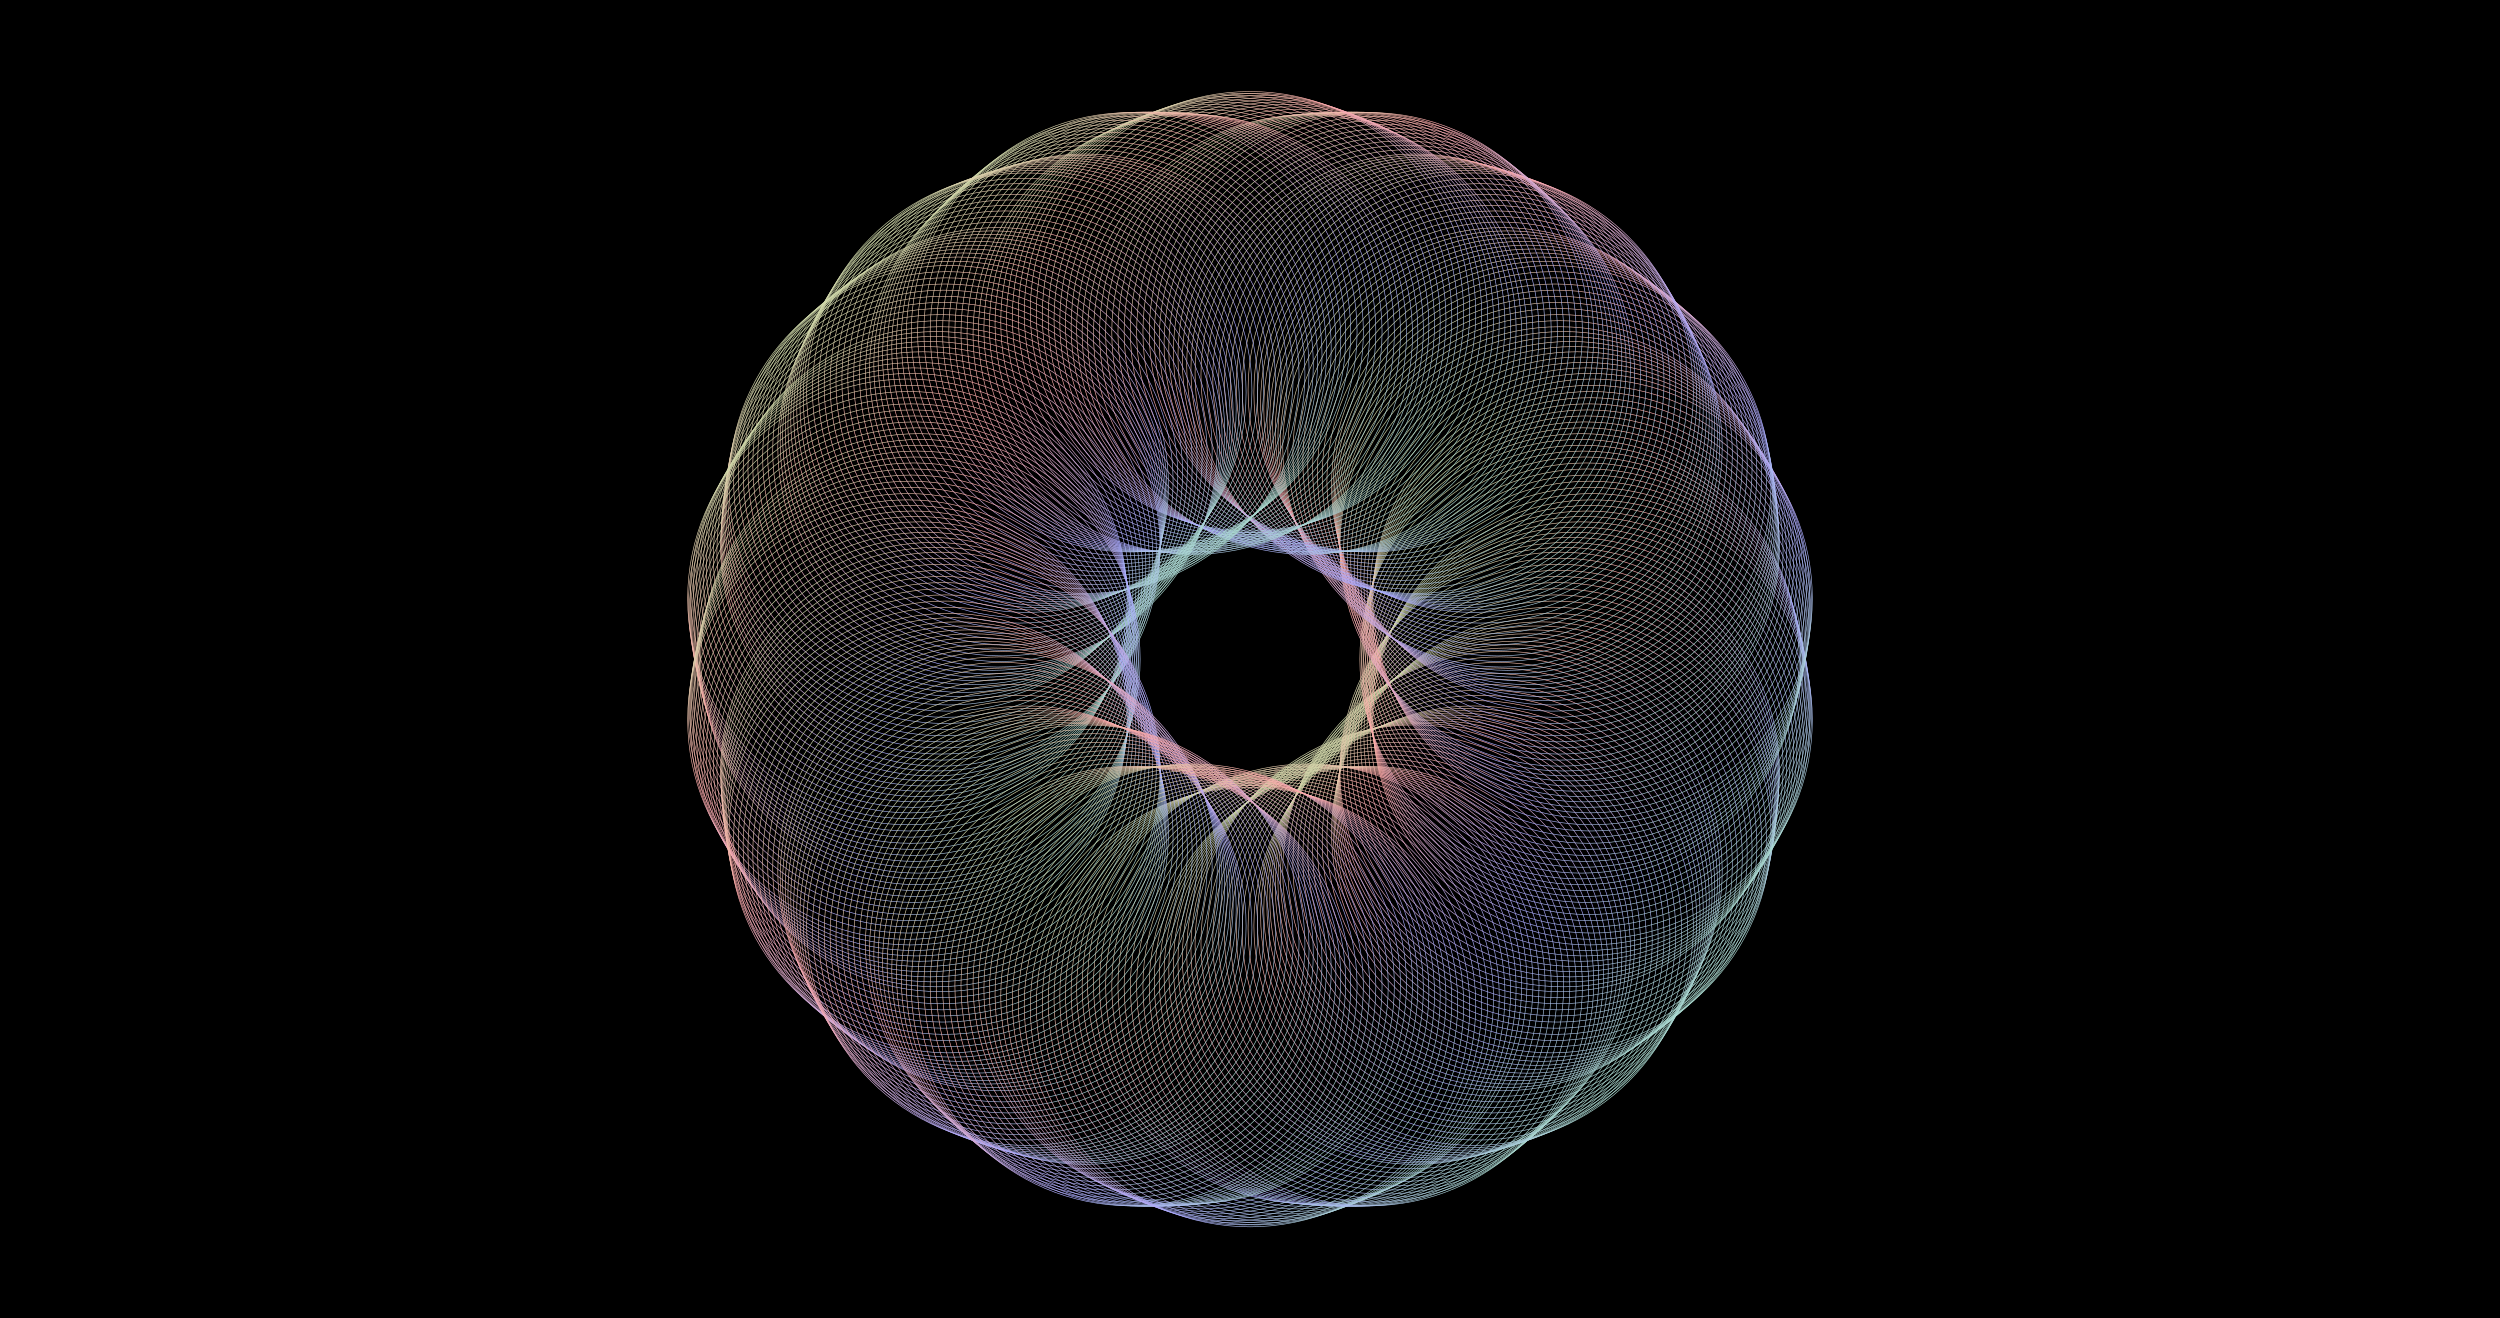 <?xml version="1.0" encoding="utf-8" ?>
<svg baseProfile="full" height="2160" version="1.1" width="4096" xmlns="http://www.w3.org/2000/svg" xmlns:ev="http://www.w3.org/2001/xml-events" xmlns:xlink="http://www.w3.org/1999/xlink"><rect width="100%" height="100%" fill="#808080" stroke="none"/><defs /><g fill="none" id="shape_group" stroke="url(#id6) none" stroke-width="1"><rect fill="#000" height="2160" stroke="#000" width="4096" x="0" y="0" /><circle cx="2048.0" cy="1650.0" fill-opacity="0.0" r="360.0" /><circle cx="2057.896" cy="1646.914" fill-opacity="0.0" r="360.0" /><circle cx="2067.683" cy="1643.656" fill-opacity="0.0" r="360.0" /><circle cx="2077.36" cy="1640.231" fill-opacity="0.0" r="360.0" /><circle cx="2086.924" cy="1636.641" fill-opacity="0.0" r="360.0" /><circle cx="2096.371" cy="1632.888" fill-opacity="0.0" r="360.0" /><circle cx="2105.7" cy="1628.976" fill-opacity="0.0" r="360.0" /><circle cx="2114.906" cy="1624.908" fill-opacity="0.0" r="360.0" /><circle cx="2123.989" cy="1620.686" fill-opacity="0.0" r="360.0" /><circle cx="2132.944" cy="1616.315" fill-opacity="0.0" r="360.0" /><circle cx="2141.77" cy="1611.796" fill-opacity="0.0" r="360.0" /><circle cx="2151.609" cy="1613.024" fill-opacity="0.0" r="360.0" /><circle cx="2161.52" cy="1614.069" fill-opacity="0.0" r="360.0" /><circle cx="2171.498" cy="1614.929" fill-opacity="0.0" r="360.0" /><circle cx="2181.541" cy="1615.603" fill-opacity="0.0" r="360.0" /><circle cx="2191.645" cy="1616.089" fill-opacity="0.0" r="360.0" /><circle cx="2201.806" cy="1616.384" fill-opacity="0.0" r="360.0" /><circle cx="2212.021" cy="1616.487" fill-opacity="0.0" r="360.0" /><circle cx="2222.286" cy="1616.396" fill-opacity="0.0" r="360.0" /><circle cx="2232.597" cy="1616.109" fill-opacity="0.0" r="360.0" /><circle cx="2242.951" cy="1615.625" fill-opacity="0.0" r="360.0" /><circle cx="2251.195" cy="1609.34" fill-opacity="0.0" r="360.0" /><circle cx="2259.278" cy="1602.932" fill-opacity="0.0" r="360.0" /><circle cx="2267.2" cy="1596.403" fill-opacity="0.0" r="360.0" /><circle cx="2274.959" cy="1589.758" fill-opacity="0.0" r="360.0" /><circle cx="2282.553" cy="1583.001" fill-opacity="0.0" r="360.0" /><circle cx="2289.981" cy="1576.134" fill-opacity="0.0" r="360.0" /><circle cx="2297.241" cy="1569.163" fill-opacity="0.0" r="360.0" /><circle cx="2304.331" cy="1562.089" fill-opacity="0.0" r="360.0" /><circle cx="2311.252" cy="1554.919" fill-opacity="0.0" r="360.0" /><circle cx="2318.0" cy="1547.654" fill-opacity="0.0" r="360.0" /><circle cx="2327.666" cy="1545.442" fill-opacity="0.0" r="360.0" /><circle cx="2337.336" cy="1543.034" fill-opacity="0.0" r="360.0" /><circle cx="2347.007" cy="1540.43" fill-opacity="0.0" r="360.0" /><circle cx="2356.674" cy="1537.629" fill-opacity="0.0" r="360.0" /><circle cx="2366.335" cy="1534.629" fill-opacity="0.0" r="360.0" /><circle cx="2375.984" cy="1531.431" fill-opacity="0.0" r="360.0" /><circle cx="2385.618" cy="1528.035" fill-opacity="0.0" r="360.0" /><circle cx="2395.233" cy="1524.438" fill-opacity="0.0" r="360.0" /><circle cx="2404.825" cy="1520.642" fill-opacity="0.0" r="360.0" /><circle cx="2414.389" cy="1516.645" fill-opacity="0.0" r="360.0" /><circle cx="2419.985" cy="1507.92" fill-opacity="0.0" r="360.0" /><circle cx="2425.39" cy="1499.134" fill-opacity="0.0" r="360.0" /><circle cx="2430.601" cy="1490.289" fill-opacity="0.0" r="360.0" /><circle cx="2435.619" cy="1481.392" fill-opacity="0.0" r="360.0" /><circle cx="2440.444" cy="1472.444" fill-opacity="0.0" r="360.0" /><circle cx="2445.076" cy="1463.451" fill-opacity="0.0" r="360.0" /><circle cx="2449.513" cy="1454.417" fill-opacity="0.0" r="360.0" /><circle cx="2453.757" cy="1445.345" fill-opacity="0.0" r="360.0" /><circle cx="2457.807" cy="1436.24" fill-opacity="0.0" r="360.0" /><circle cx="2461.664" cy="1427.105" fill-opacity="0.0" r="360.0" /><circle cx="2469.99" cy="1421.721" fill-opacity="0.0" r="360.0" /><circle cx="2478.254" cy="1416.151" fill-opacity="0.0" r="360.0" /><circle cx="2486.451" cy="1410.396" fill-opacity="0.0" r="360.0" /><circle cx="2494.577" cy="1404.457" fill-opacity="0.0" r="360.0" /><circle cx="2502.629" cy="1398.335" fill-opacity="0.0" r="360.0" /><circle cx="2510.603" cy="1392.03" fill-opacity="0.0" r="360.0" /><circle cx="2518.494" cy="1385.542" fill-opacity="0.0" r="360.0" /><circle cx="2526.299" cy="1378.874" fill-opacity="0.0" r="360.0" /><circle cx="2534.014" cy="1372.027" fill-opacity="0.0" r="360.0" /><circle cx="2541.634" cy="1365.0" fill-opacity="0.0" r="360.0" /><circle cx="2543.909" cy="1354.887" fill-opacity="0.0" r="360.0" /><circle cx="2545.982" cy="1344.782" fill-opacity="0.0" r="360.0" /><circle cx="2547.855" cy="1334.689" fill-opacity="0.0" r="360.0" /><circle cx="2549.527" cy="1324.611" fill-opacity="0.0" r="360.0" /><circle cx="2551.001" cy="1314.553" fill-opacity="0.0" r="360.0" /><circle cx="2552.277" cy="1304.519" fill-opacity="0.0" r="360.0" /><circle cx="2553.357" cy="1294.511" fill-opacity="0.0" r="360.0" /><circle cx="2554.242" cy="1284.535" fill-opacity="0.0" r="360.0" /><circle cx="2554.934" cy="1274.594" fill-opacity="0.0" r="360.0" /><circle cx="2555.434" cy="1264.691" fill-opacity="0.0" r="360.0" /><circle cx="2561.417" cy="1256.784" fill-opacity="0.0" r="360.0" /><circle cx="2567.277" cy="1248.723" fill-opacity="0.0" r="360.0" /><circle cx="2573.011" cy="1240.512" fill-opacity="0.0" r="360.0" /><circle cx="2578.616" cy="1232.152" fill-opacity="0.0" r="360.0" /><circle cx="2584.089" cy="1223.645" fill-opacity="0.0" r="360.0" /><circle cx="2589.425" cy="1214.992" fill-opacity="0.0" r="360.0" /><circle cx="2594.622" cy="1206.198" fill-opacity="0.0" r="360.0" /><circle cx="2599.675" cy="1197.262" fill-opacity="0.0" r="360.0" /><circle cx="2604.583" cy="1188.189" fill-opacity="0.0" r="360.0" /><circle cx="2609.34" cy="1178.979" fill-opacity="0.0" r="360.0" /><circle cx="2608.019" cy="1168.698" fill-opacity="0.0" r="360.0" /><circle cx="2606.511" cy="1158.494" fill-opacity="0.0" r="360.0" /><circle cx="2604.818" cy="1148.369" fill-opacity="0.0" r="360.0" /><circle cx="2602.943" cy="1138.327" fill-opacity="0.0" r="360.0" /><circle cx="2600.888" cy="1128.371" fill-opacity="0.0" r="360.0" /><circle cx="2598.655" cy="1118.506" fill-opacity="0.0" r="360.0" /><circle cx="2596.248" cy="1108.732" fill-opacity="0.0" r="360.0" /><circle cx="2593.667" cy="1099.055" fill-opacity="0.0" r="360.0" /><circle cx="2590.917" cy="1089.477" fill-opacity="0.0" r="360.0" /><circle cx="2588.0" cy="1080.0" fill-opacity="0.0" r="360.0" /><circle cx="2590.917" cy="1070.523" fill-opacity="0.0" r="360.0" /><circle cx="2593.667" cy="1060.945" fill-opacity="0.0" r="360.0" /><circle cx="2596.248" cy="1051.268" fill-opacity="0.0" r="360.0" /><circle cx="2598.655" cy="1041.494" fill-opacity="0.0" r="360.0" /><circle cx="2600.888" cy="1031.629" fill-opacity="0.0" r="360.0" /><circle cx="2602.943" cy="1021.673" fill-opacity="0.0" r="360.0" /><circle cx="2604.818" cy="1011.631" fill-opacity="0.0" r="360.0" /><circle cx="2606.511" cy="1001.506" fill-opacity="0.0" r="360.0" /><circle cx="2608.019" cy="991.302" fill-opacity="0.0" r="360.0" /><circle cx="2609.34" cy="981.021" fill-opacity="0.0" r="360.0" /><circle cx="2604.583" cy="971.811" fill-opacity="0.0" r="360.0" /><circle cx="2599.675" cy="962.738" fill-opacity="0.0" r="360.0" /><circle cx="2594.622" cy="953.802" fill-opacity="0.0" r="360.0" /><circle cx="2589.425" cy="945.008" fill-opacity="0.0" r="360.0" /><circle cx="2584.089" cy="936.355" fill-opacity="0.0" r="360.0" /><circle cx="2578.616" cy="927.848" fill-opacity="0.0" r="360.0" /><circle cx="2573.011" cy="919.488" fill-opacity="0.0" r="360.0" /><circle cx="2567.277" cy="911.277" fill-opacity="0.0" r="360.0" /><circle cx="2561.417" cy="903.216" fill-opacity="0.0" r="360.0" /><circle cx="2555.434" cy="895.309" fill-opacity="0.0" r="360.0" /><circle cx="2554.934" cy="885.406" fill-opacity="0.0" r="360.0" /><circle cx="2554.242" cy="875.465" fill-opacity="0.0" r="360.0" /><circle cx="2553.357" cy="865.489" fill-opacity="0.0" r="360.0" /><circle cx="2552.277" cy="855.481" fill-opacity="0.0" r="360.0" /><circle cx="2551.001" cy="845.447" fill-opacity="0.0" r="360.0" /><circle cx="2549.527" cy="835.389" fill-opacity="0.0" r="360.0" /><circle cx="2547.855" cy="825.311" fill-opacity="0.0" r="360.0" /><circle cx="2545.982" cy="815.218" fill-opacity="0.0" r="360.0" /><circle cx="2543.909" cy="805.113" fill-opacity="0.0" r="360.0" /><circle cx="2541.634" cy="795" fill-opacity="0.0" r="360.0" /><circle cx="2534.014" cy="787.973" fill-opacity="0.0" r="360.0" /><circle cx="2526.299" cy="781.126" fill-opacity="0.0" r="360.0" /><circle cx="2518.494" cy="774.458" fill-opacity="0.0" r="360.0" /><circle cx="2510.603" cy="767.97" fill-opacity="0.0" r="360.0" /><circle cx="2502.629" cy="761.665" fill-opacity="0.0" r="360.0" /><circle cx="2494.577" cy="755.543" fill-opacity="0.0" r="360.0" /><circle cx="2486.451" cy="749.604" fill-opacity="0.0" r="360.0" /><circle cx="2478.254" cy="743.849" fill-opacity="0.0" r="360.0" /><circle cx="2469.99" cy="738.279" fill-opacity="0.0" r="360.0" /><circle cx="2461.664" cy="732.895" fill-opacity="0.0" r="360.0" /><circle cx="2457.807" cy="723.76" fill-opacity="0.0" r="360.0" /><circle cx="2453.757" cy="714.655" fill-opacity="0.0" r="360.0" /><circle cx="2449.513" cy="705.583" fill-opacity="0.0" r="360.0" /><circle cx="2445.076" cy="696.549" fill-opacity="0.0" r="360.0" /><circle cx="2440.444" cy="687.556" fill-opacity="0.0" r="360.0" /><circle cx="2435.619" cy="678.608" fill-opacity="0.0" r="360.0" /><circle cx="2430.601" cy="669.711" fill-opacity="0.0" r="360.0" /><circle cx="2425.39" cy="660.866" fill-opacity="0.0" r="360.0" /><circle cx="2419.985" cy="652.08" fill-opacity="0.0" r="360.0" /><circle cx="2414.389" cy="643.355" fill-opacity="0.0" r="360.0" /><circle cx="2404.825" cy="639.358" fill-opacity="0.0" r="360.0" /><circle cx="2395.233" cy="635.562" fill-opacity="0.0" r="360.0" /><circle cx="2385.618" cy="631.965" fill-opacity="0.0" r="360.0" /><circle cx="2375.984" cy="628.569" fill-opacity="0.0" r="360.0" /><circle cx="2366.335" cy="625.371" fill-opacity="0.0" r="360.0" /><circle cx="2356.674" cy="622.371" fill-opacity="0.0" r="360.0" /><circle cx="2347.007" cy="619.57" fill-opacity="0.0" r="360.0" /><circle cx="2337.336" cy="616.966" fill-opacity="0.0" r="360.0" /><circle cx="2327.666" cy="614.558" fill-opacity="0.0" r="360.0" /><circle cx="2318.0" cy="612.346" fill-opacity="0.0" r="360.0" /><circle cx="2311.252" cy="605.081" fill-opacity="0.0" r="360.0" /><circle cx="2304.331" cy="597.911" fill-opacity="0.0" r="360.0" /><circle cx="2297.241" cy="590.837" fill-opacity="0.0" r="360.0" /><circle cx="2289.981" cy="583.866" fill-opacity="0.0" r="360.0" /><circle cx="2282.553" cy="576.999" fill-opacity="0.0" r="360.0" /><circle cx="2274.959" cy="570.242" fill-opacity="0.0" r="360.0" /><circle cx="2267.2" cy="563.597" fill-opacity="0.0" r="360.0" /><circle cx="2259.278" cy="557.068" fill-opacity="0.0" r="360.0" /><circle cx="2251.195" cy="550.66" fill-opacity="0.0" r="360.0" /><circle cx="2242.951" cy="544.375" fill-opacity="0.0" r="360.0" /><circle cx="2232.597" cy="543.891" fill-opacity="0.0" r="360.0" /><circle cx="2222.286" cy="543.604" fill-opacity="0.0" r="360.0" /><circle cx="2212.021" cy="543.513" fill-opacity="0.0" r="360.0" /><circle cx="2201.806" cy="543.616" fill-opacity="0.0" r="360.0" /><circle cx="2191.645" cy="543.911" fill-opacity="0.0" r="360.0" /><circle cx="2181.541" cy="544.397" fill-opacity="0.0" r="360.0" /><circle cx="2171.498" cy="545.071" fill-opacity="0.0" r="360.0" /><circle cx="2161.52" cy="545.931" fill-opacity="0.0" r="360.0" /><circle cx="2151.609" cy="546.976" fill-opacity="0.0" r="360.0" /><circle cx="2141.77" cy="548.204" fill-opacity="0.0" r="360.0" /><circle cx="2132.944" cy="543.685" fill-opacity="0.0" r="360.0" /><circle cx="2123.989" cy="539.314" fill-opacity="0.0" r="360.0" /><circle cx="2114.906" cy="535.092" fill-opacity="0.0" r="360.0" /><circle cx="2105.7" cy="531.024" fill-opacity="0.0" r="360.0" /><circle cx="2096.371" cy="527.112" fill-opacity="0.0" r="360.0" /><circle cx="2086.924" cy="523.359" fill-opacity="0.0" r="360.0" /><circle cx="2077.36" cy="519.769" fill-opacity="0.0" r="360.0" /><circle cx="2067.683" cy="516.344" fill-opacity="0.0" r="360.0" /><circle cx="2057.896" cy="513.086" fill-opacity="0.0" r="360.0" /><circle cx="2048.0" cy="510.0" fill-opacity="0.0" r="360.0" /><circle cx="2038.104" cy="513.086" fill-opacity="0.0" r="360.0" /><circle cx="2028.317" cy="516.344" fill-opacity="0.0" r="360.0" /><circle cx="2018.64" cy="519.769" fill-opacity="0.0" r="360.0" /><circle cx="2009.076" cy="523.359" fill-opacity="0.0" r="360.0" /><circle cx="1999.629" cy="527.112" fill-opacity="0.0" r="360.0" /><circle cx="1990.3" cy="531.024" fill-opacity="0.0" r="360.0" /><circle cx="1981.094" cy="535.092" fill-opacity="0.0" r="360.0" /><circle cx="1972.011" cy="539.314" fill-opacity="0.0" r="360.0" /><circle cx="1963.056" cy="543.685" fill-opacity="0.0" r="360.0" /><circle cx="1954.23" cy="548.204" fill-opacity="0.0" r="360.0" /><circle cx="1944.391" cy="546.976" fill-opacity="0.0" r="360.0" /><circle cx="1934.48" cy="545.931" fill-opacity="0.0" r="360.0" /><circle cx="1924.502" cy="545.071" fill-opacity="0.0" r="360.0" /><circle cx="1914.459" cy="544.397" fill-opacity="0.0" r="360.0" /><circle cx="1904.355" cy="543.911" fill-opacity="0.0" r="360.0" /><circle cx="1894.194" cy="543.616" fill-opacity="0.0" r="360.0" /><circle cx="1883.979" cy="543.513" fill-opacity="0.0" r="360.0" /><circle cx="1873.714" cy="543.604" fill-opacity="0.0" r="360.0" /><circle cx="1863.403" cy="543.891" fill-opacity="0.0" r="360.0" /><circle cx="1853.049" cy="544.375" fill-opacity="0.0" r="360.0" /><circle cx="1844.805" cy="550.66" fill-opacity="0.0" r="360.0" /><circle cx="1836.722" cy="557.068" fill-opacity="0.0" r="360.0" /><circle cx="1828.8" cy="563.597" fill-opacity="0.0" r="360.0" /><circle cx="1821.041" cy="570.242" fill-opacity="0.0" r="360.0" /><circle cx="1813.447" cy="576.999" fill-opacity="0.0" r="360.0" /><circle cx="1806.019" cy="583.866" fill-opacity="0.0" r="360.0" /><circle cx="1798.759" cy="590.837" fill-opacity="0.0" r="360.0" /><circle cx="1791.669" cy="597.911" fill-opacity="0.0" r="360.0" /><circle cx="1784.748" cy="605.081" fill-opacity="0.0" r="360.0" /><circle cx="1778.0" cy="612.346" fill-opacity="0.0" r="360.0" /><circle cx="1768.334" cy="614.558" fill-opacity="0.0" r="360.0" /><circle cx="1758.664" cy="616.966" fill-opacity="0.0" r="360.0" /><circle cx="1748.993" cy="619.57" fill-opacity="0.0" r="360.0" /><circle cx="1739.326" cy="622.371" fill-opacity="0.0" r="360.0" /><circle cx="1729.665" cy="625.371" fill-opacity="0.0" r="360.0" /><circle cx="1720.016" cy="628.569" fill-opacity="0.0" r="360.0" /><circle cx="1710.382" cy="631.965" fill-opacity="0.0" r="360.0" /><circle cx="1700.767" cy="635.562" fill-opacity="0.0" r="360.0" /><circle cx="1691.175" cy="639.358" fill-opacity="0.0" r="360.0" /><circle cx="1681.611" cy="643.355" fill-opacity="0.0" r="360.0" /><circle cx="1676.015" cy="652.08" fill-opacity="0.0" r="360.0" /><circle cx="1670.61" cy="660.866" fill-opacity="0.0" r="360.0" /><circle cx="1665.399" cy="669.711" fill-opacity="0.0" r="360.0" /><circle cx="1660.381" cy="678.608" fill-opacity="0.0" r="360.0" /><circle cx="1655.556" cy="687.556" fill-opacity="0.0" r="360.0" /><circle cx="1650.924" cy="696.549" fill-opacity="0.0" r="360.0" /><circle cx="1646.487" cy="705.583" fill-opacity="0.0" r="360.0" /><circle cx="1642.243" cy="714.655" fill-opacity="0.0" r="360.0" /><circle cx="1638.193" cy="723.76" fill-opacity="0.0" r="360.0" /><circle cx="1634.336" cy="732.895" fill-opacity="0.0" r="360.0" /><circle cx="1626.01" cy="738.279" fill-opacity="0.0" r="360.0" /><circle cx="1617.746" cy="743.849" fill-opacity="0.0" r="360.0" /><circle cx="1609.549" cy="749.604" fill-opacity="0.0" r="360.0" /><circle cx="1601.423" cy="755.543" fill-opacity="0.0" r="360.0" /><circle cx="1593.371" cy="761.665" fill-opacity="0.0" r="360.0" /><circle cx="1585.397" cy="767.97" fill-opacity="0.0" r="360.0" /><circle cx="1577.506" cy="774.458" fill-opacity="0.0" r="360.0" /><circle cx="1569.701" cy="781.126" fill-opacity="0.0" r="360.0" /><circle cx="1561.986" cy="787.973" fill-opacity="0.0" r="360.0" /><circle cx="1554.366" cy="795" fill-opacity="0.0" r="360.0" /><circle cx="1552.091" cy="805.113" fill-opacity="0.0" r="360.0" /><circle cx="1550.018" cy="815.218" fill-opacity="0.0" r="360.0" /><circle cx="1548.145" cy="825.311" fill-opacity="0.0" r="360.0" /><circle cx="1546.473" cy="835.389" fill-opacity="0.0" r="360.0" /><circle cx="1544.999" cy="845.447" fill-opacity="0.0" r="360.0" /><circle cx="1543.723" cy="855.481" fill-opacity="0.0" r="360.0" /><circle cx="1542.643" cy="865.489" fill-opacity="0.0" r="360.0" /><circle cx="1541.758" cy="875.465" fill-opacity="0.0" r="360.0" /><circle cx="1541.066" cy="885.406" fill-opacity="0.0" r="360.0" /><circle cx="1540.566" cy="895.309" fill-opacity="0.0" r="360.0" /><circle cx="1534.583" cy="903.216" fill-opacity="0.0" r="360.0" /><circle cx="1528.723" cy="911.277" fill-opacity="0.0" r="360.0" /><circle cx="1522.989" cy="919.488" fill-opacity="0.0" r="360.0" /><circle cx="1517.384" cy="927.848" fill-opacity="0.0" r="360.0" /><circle cx="1511.911" cy="936.355" fill-opacity="0.0" r="360.0" /><circle cx="1506.575" cy="945.008" fill-opacity="0.0" r="360.0" /><circle cx="1501.378" cy="953.802" fill-opacity="0.0" r="360.0" /><circle cx="1496.325" cy="962.738" fill-opacity="0.0" r="360.0" /><circle cx="1491.417" cy="971.811" fill-opacity="0.0" r="360.0" /><circle cx="1486.66" cy="981.021" fill-opacity="0.0" r="360.0" /><circle cx="1487.981" cy="991.302" fill-opacity="0.0" r="360.0" /><circle cx="1489.489" cy="1001.506" fill-opacity="0.0" r="360.0" /><circle cx="1491.182" cy="1011.631" fill-opacity="0.0" r="360.0" /><circle cx="1493.057" cy="1021.673" fill-opacity="0.0" r="360.0" /><circle cx="1495.112" cy="1031.629" fill-opacity="0.0" r="360.0" /><circle cx="1497.345" cy="1041.494" fill-opacity="0.0" r="360.0" /><circle cx="1499.752" cy="1051.268" fill-opacity="0.0" r="360.0" /><circle cx="1502.333" cy="1060.945" fill-opacity="0.0" r="360.0" /><circle cx="1505.083" cy="1070.523" fill-opacity="0.0" r="360.0" /><circle cx="1508.0" cy="1080.0" fill-opacity="0.0" r="360.0" /><circle cx="1505.083" cy="1089.477" fill-opacity="0.0" r="360.0" /><circle cx="1502.333" cy="1099.055" fill-opacity="0.0" r="360.0" /><circle cx="1499.752" cy="1108.732" fill-opacity="0.0" r="360.0" /><circle cx="1497.345" cy="1118.506" fill-opacity="0.0" r="360.0" /><circle cx="1495.112" cy="1128.371" fill-opacity="0.0" r="360.0" /><circle cx="1493.057" cy="1138.327" fill-opacity="0.0" r="360.0" /><circle cx="1491.182" cy="1148.369" fill-opacity="0.0" r="360.0" /><circle cx="1489.489" cy="1158.494" fill-opacity="0.0" r="360.0" /><circle cx="1487.981" cy="1168.698" fill-opacity="0.0" r="360.0" /><circle cx="1486.66" cy="1178.979" fill-opacity="0.0" r="360.0" /><circle cx="1491.417" cy="1188.189" fill-opacity="0.0" r="360.0" /><circle cx="1496.325" cy="1197.262" fill-opacity="0.0" r="360.0" /><circle cx="1501.378" cy="1206.198" fill-opacity="0.0" r="360.0" /><circle cx="1506.575" cy="1214.992" fill-opacity="0.0" r="360.0" /><circle cx="1511.911" cy="1223.645" fill-opacity="0.0" r="360.0" /><circle cx="1517.384" cy="1232.152" fill-opacity="0.0" r="360.0" /><circle cx="1522.989" cy="1240.512" fill-opacity="0.0" r="360.0" /><circle cx="1528.723" cy="1248.723" fill-opacity="0.0" r="360.0" /><circle cx="1534.583" cy="1256.784" fill-opacity="0.0" r="360.0" /><circle cx="1540.566" cy="1264.691" fill-opacity="0.0" r="360.0" /><circle cx="1541.066" cy="1274.594" fill-opacity="0.0" r="360.0" /><circle cx="1541.758" cy="1284.535" fill-opacity="0.0" r="360.0" /><circle cx="1542.643" cy="1294.511" fill-opacity="0.0" r="360.0" /><circle cx="1543.723" cy="1304.519" fill-opacity="0.0" r="360.0" /><circle cx="1544.999" cy="1314.553" fill-opacity="0.0" r="360.0" /><circle cx="1546.473" cy="1324.611" fill-opacity="0.0" r="360.0" /><circle cx="1548.145" cy="1334.689" fill-opacity="0.0" r="360.0" /><circle cx="1550.018" cy="1344.782" fill-opacity="0.0" r="360.0" /><circle cx="1552.091" cy="1354.887" fill-opacity="0.0" r="360.0" /><circle cx="1554.366" cy="1365.0" fill-opacity="0.0" r="360.0" /><circle cx="1561.986" cy="1372.027" fill-opacity="0.0" r="360.0" /><circle cx="1569.701" cy="1378.874" fill-opacity="0.0" r="360.0" /><circle cx="1577.506" cy="1385.542" fill-opacity="0.0" r="360.0" /><circle cx="1585.397" cy="1392.03" fill-opacity="0.0" r="360.0" /><circle cx="1593.371" cy="1398.335" fill-opacity="0.0" r="360.0" /><circle cx="1601.423" cy="1404.457" fill-opacity="0.0" r="360.0" /><circle cx="1609.549" cy="1410.396" fill-opacity="0.0" r="360.0" /><circle cx="1617.746" cy="1416.151" fill-opacity="0.0" r="360.0" /><circle cx="1626.01" cy="1421.721" fill-opacity="0.0" r="360.0" /><circle cx="1634.336" cy="1427.105" fill-opacity="0.0" r="360.0" /><circle cx="1638.193" cy="1436.24" fill-opacity="0.0" r="360.0" /><circle cx="1642.243" cy="1445.345" fill-opacity="0.0" r="360.0" /><circle cx="1646.487" cy="1454.417" fill-opacity="0.0" r="360.0" /><circle cx="1650.924" cy="1463.451" fill-opacity="0.0" r="360.0" /><circle cx="1655.556" cy="1472.444" fill-opacity="0.0" r="360.0" /><circle cx="1660.381" cy="1481.392" fill-opacity="0.0" r="360.0" /><circle cx="1665.399" cy="1490.289" fill-opacity="0.0" r="360.0" /><circle cx="1670.61" cy="1499.134" fill-opacity="0.0" r="360.0" /><circle cx="1676.015" cy="1507.92" fill-opacity="0.0" r="360.0" /><circle cx="1681.611" cy="1516.645" fill-opacity="0.0" r="360.0" /><circle cx="1691.175" cy="1520.642" fill-opacity="0.0" r="360.0" /><circle cx="1700.767" cy="1524.438" fill-opacity="0.0" r="360.0" /><circle cx="1710.382" cy="1528.035" fill-opacity="0.0" r="360.0" /><circle cx="1720.016" cy="1531.431" fill-opacity="0.0" r="360.0" /><circle cx="1729.665" cy="1534.629" fill-opacity="0.0" r="360.0" /><circle cx="1739.326" cy="1537.629" fill-opacity="0.0" r="360.0" /><circle cx="1748.993" cy="1540.43" fill-opacity="0.0" r="360.0" /><circle cx="1758.664" cy="1543.034" fill-opacity="0.0" r="360.0" /><circle cx="1768.334" cy="1545.442" fill-opacity="0.0" r="360.0" /><circle cx="1778" cy="1547.654" fill-opacity="0.0" r="360.0" /><circle cx="1784.748" cy="1554.919" fill-opacity="0.0" r="360.0" /><circle cx="1791.669" cy="1562.089" fill-opacity="0.0" r="360.0" /><circle cx="1798.759" cy="1569.163" fill-opacity="0.0" r="360.0" /><circle cx="1806.019" cy="1576.134" fill-opacity="0.0" r="360.0" /><circle cx="1813.447" cy="1583.001" fill-opacity="0.0" r="360.0" /><circle cx="1821.041" cy="1589.758" fill-opacity="0.0" r="360.0" /><circle cx="1828.8" cy="1596.403" fill-opacity="0.0" r="360.0" /><circle cx="1836.722" cy="1602.932" fill-opacity="0.0" r="360.0" /><circle cx="1844.805" cy="1609.34" fill-opacity="0.0" r="360.0" /><circle cx="1853.049" cy="1615.625" fill-opacity="0.0" r="360.0" /><circle cx="1863.403" cy="1616.109" fill-opacity="0.0" r="360.0" /><circle cx="1873.714" cy="1616.396" fill-opacity="0.0" r="360.0" /><circle cx="1883.979" cy="1616.487" fill-opacity="0.0" r="360.0" /><circle cx="1894.194" cy="1616.384" fill-opacity="0.0" r="360.0" /><circle cx="1904.355" cy="1616.089" fill-opacity="0.0" r="360.0" /><circle cx="1914.459" cy="1615.603" fill-opacity="0.0" r="360.0" /><circle cx="1924.502" cy="1614.929" fill-opacity="0.0" r="360.0" /><circle cx="1934.48" cy="1614.069" fill-opacity="0.0" r="360.0" /><circle cx="1944.391" cy="1613.024" fill-opacity="0.0" r="360.0" /><circle cx="1954.23" cy="1611.796" fill-opacity="0.0" r="360.0" /><circle cx="1963.056" cy="1616.315" fill-opacity="0.0" r="360.0" /><circle cx="1972.011" cy="1620.686" fill-opacity="0.0" r="360.0" /><circle cx="1981.094" cy="1624.908" fill-opacity="0.0" r="360.0" /><circle cx="1990.3" cy="1628.976" fill-opacity="0.0" r="360.0" /><circle cx="1999.629" cy="1632.888" fill-opacity="0.0" r="360.0" /><circle cx="2009.076" cy="1636.641" fill-opacity="0.0" r="360.0" /><circle cx="2018.64" cy="1640.231" fill-opacity="0.0" r="360.0" /><circle cx="2028.317" cy="1643.656" fill-opacity="0.0" r="360.0" /><circle cx="2038.104" cy="1646.914" fill-opacity="0.0" r="360.0" /></g><linearGradient id="id6" x1="0" x2="1" y1="0" y2="1"><stop offset="0.0" stop-color="#aFa" /><stop offset="0.333" stop-color="#Faa" /><stop offset="0.667" stop-color="#aaF" /><stop offset="1" stop-color="#aFa" /></linearGradient></svg>